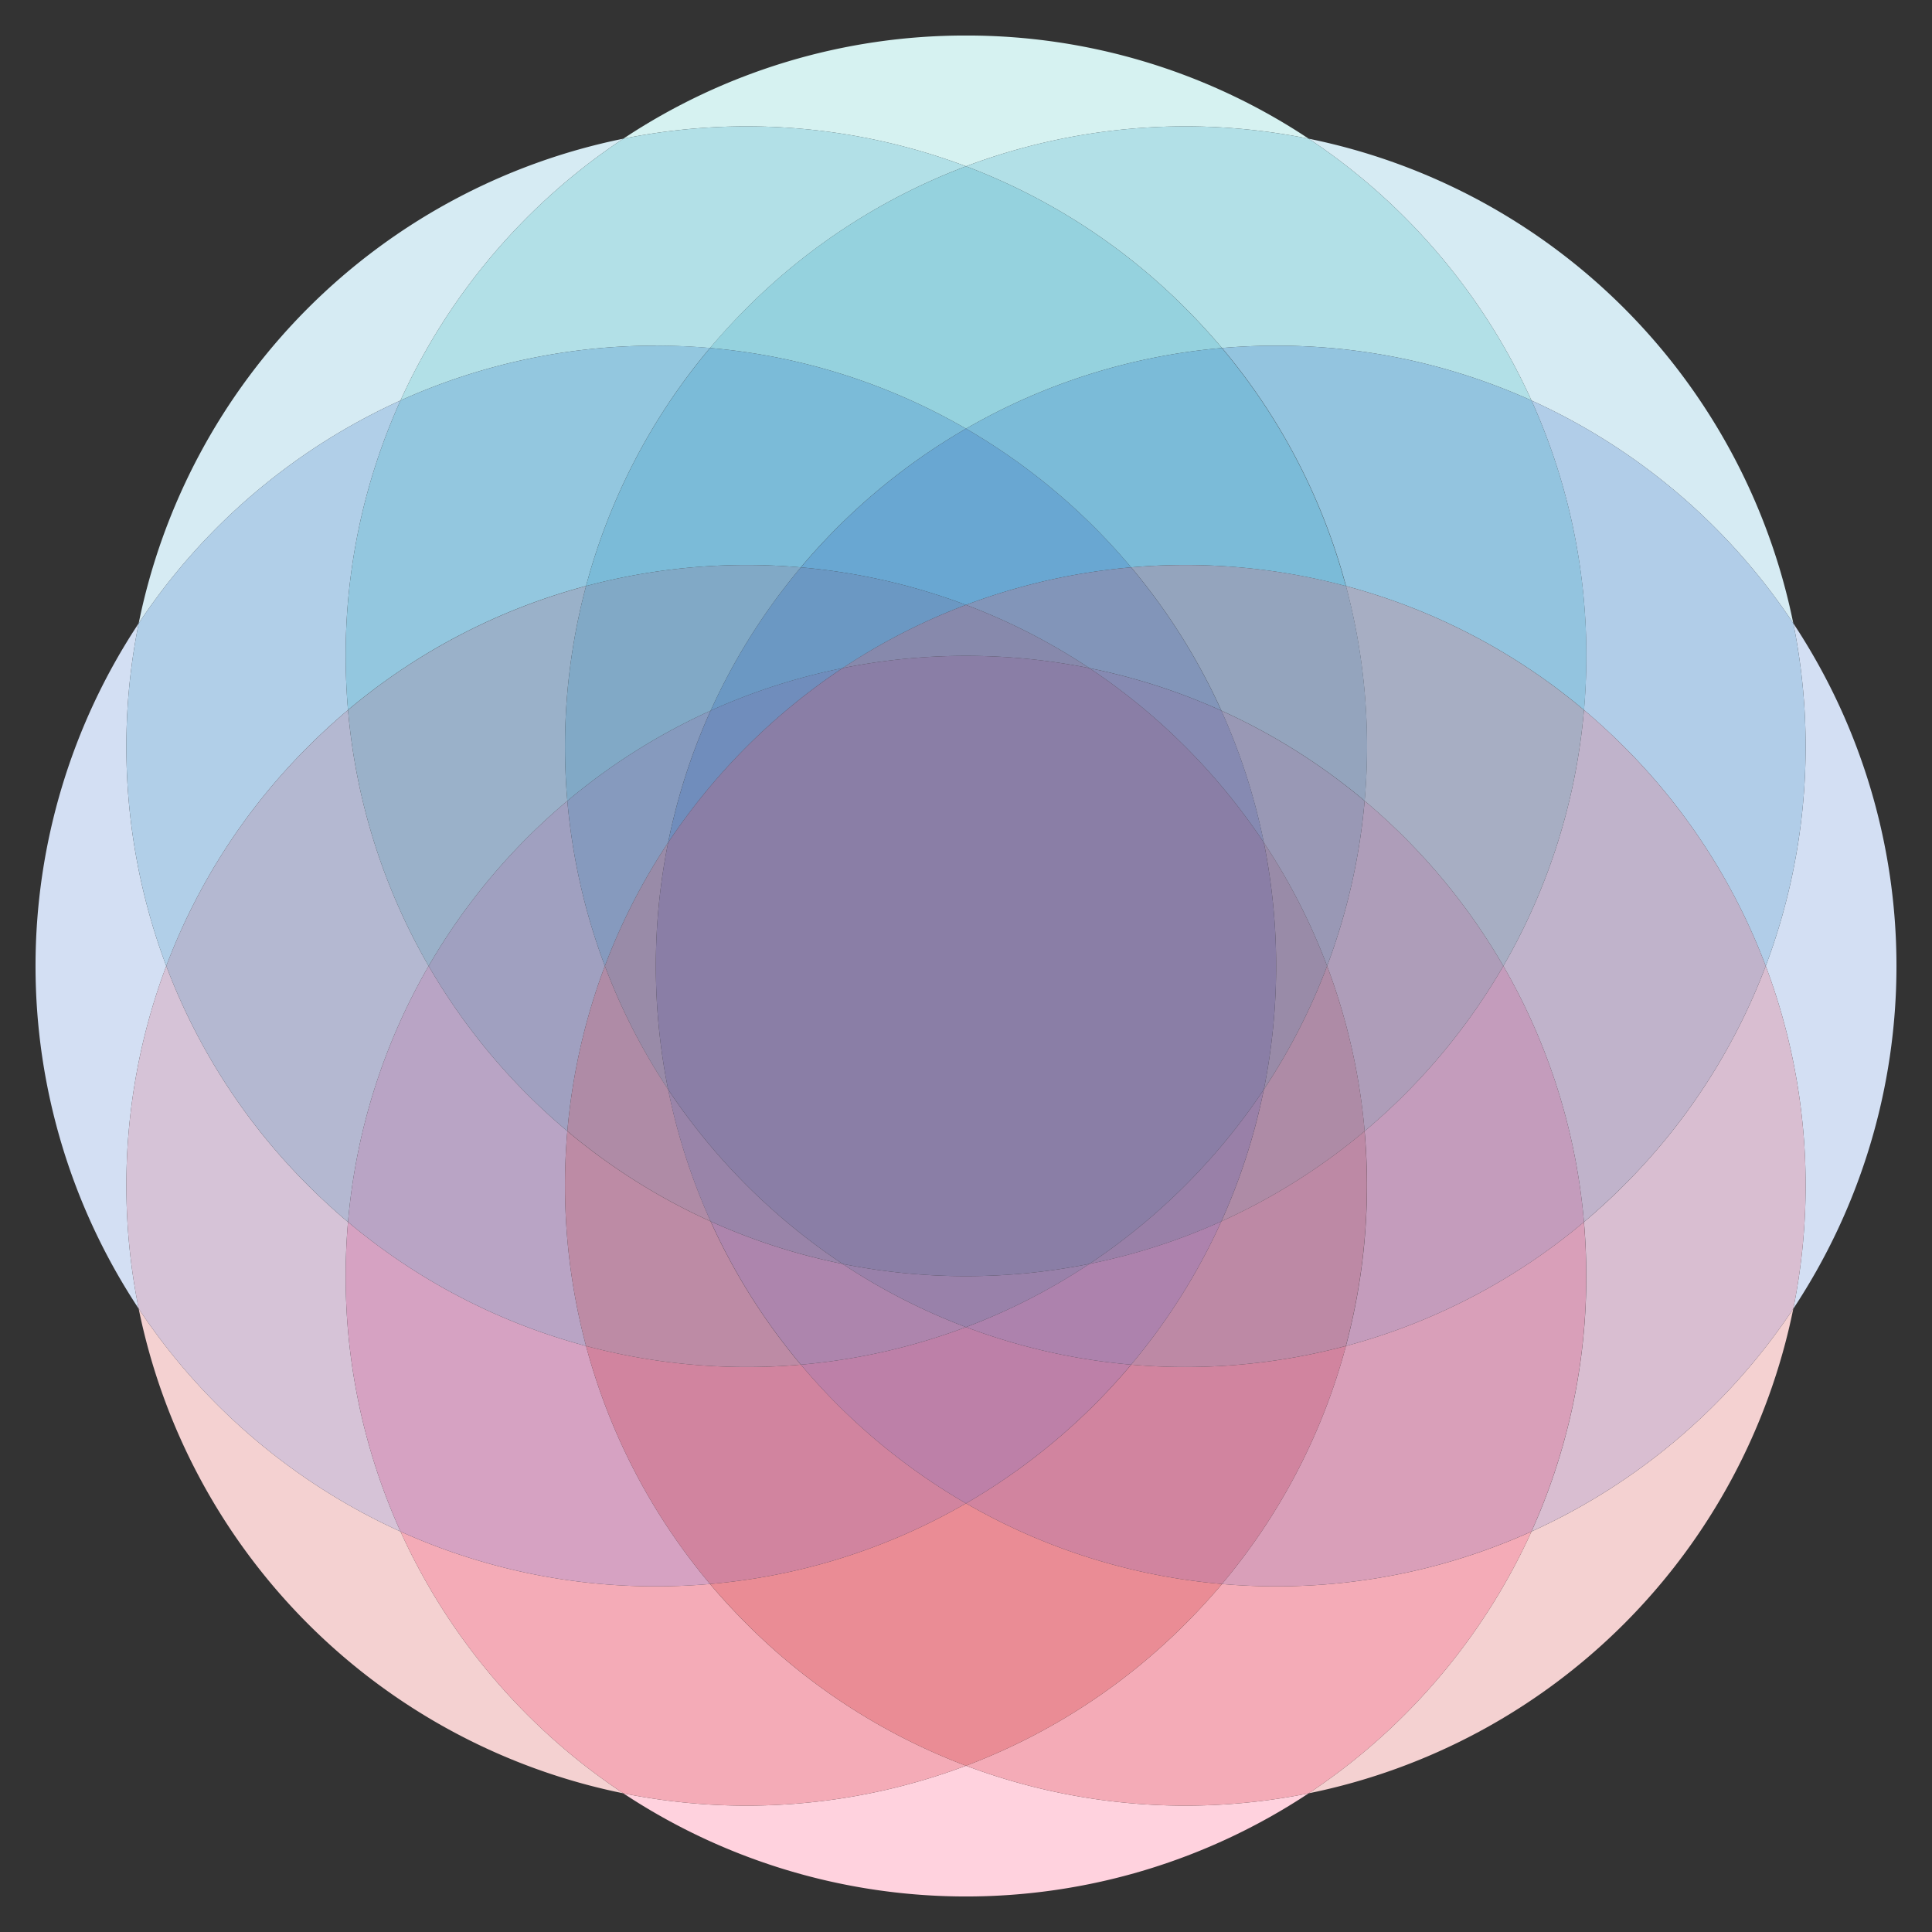 <svg xmlns="http://www.w3.org/2000/svg" width="1000" height="1000" viewBox="0 0 1000 1000"><rect x="0" y="0" width="1000" height="1000" fill="#333333" stroke="none"/><g id="aebe7146-b878-4ccd-ad60-4fe63cc24cb5" data-name="icon"><path d="M500,913.94a322.38,322.38,0,0,1-177.37,14.28,321.3,321.3,0,0,0,354.73,0A322.34,322.34,0,0,1,500,913.94" style="fill:#ffd2de"/><path d="M500,18.39a319.6,319.6,0,0,0-177.38,53.4A322.41,322.41,0,0,1,500,86.07,322.41,322.41,0,0,1,677.38,71.79,319.52,319.52,0,0,0,500,18.39" style="fill:#d6f2f1"/><path d="M71.78,677.37A321.33,321.33,0,0,0,322.63,928.22,322.35,322.35,0,0,1,207.3,792.71,322.4,322.4,0,0,1,71.78,677.37" style="fill:#f4d1d1"/><path d="M207.3,792.71A322.35,322.35,0,0,0,322.63,928.22,322.38,322.38,0,0,0,500,913.94a319.79,319.79,0,0,1-113.52-73.39q-10-10-19-20.68-13.86,1.2-28.05,1.21A320,320,0,0,1,207.3,792.71" style="fill:#f4abb7"/><path d="M677.38,71.79A322.39,322.39,0,0,1,792.7,207.3,322.45,322.45,0,0,1,928.21,322.62,321.28,321.28,0,0,0,677.38,71.79" style="fill:#d6ebf3"/><path d="M613.52,65.41A321.71,321.71,0,0,0,500,86.07a319.87,319.87,0,0,1,113.51,73.38q10,10,19,20.68,13.86-1.19,28-1.2A319.91,319.91,0,0,1,792.7,207.3,322.39,322.39,0,0,0,677.38,71.79a322.88,322.88,0,0,0-63.86-6.38" style="fill:#b2e0e7"/><path d="M71.78,322.63a321.32,321.32,0,0,0,0,354.74A322.41,322.41,0,0,1,86.06,500,322.4,322.4,0,0,1,71.78,322.63" style="fill:#d3dff3"/><path d="M86.06,500A322.41,322.41,0,0,0,71.78,677.37,322.4,322.4,0,0,0,207.3,792.71a320,320,0,0,1-28.38-132.17q0-14.17,1.21-28-10.65-9-20.68-19A319.79,319.79,0,0,1,86.06,500" style="fill:#d6c3d7"/><path d="M180.13,632.49q-1.2,13.88-1.21,28A320,320,0,0,0,207.3,792.71a320,320,0,0,0,132.16,28.37q14.18,0,28.05-1.21a319,319,0,0,1-64.17-123.2,319.17,319.17,0,0,1-123.21-64.18" style="fill:#d6a2c2"/><path d="M928.21,322.62A322.34,322.34,0,0,1,913.94,500a322.38,322.38,0,0,1,14.27,177.39,321.32,321.32,0,0,0,0-354.77" style="fill:#d3dff3"/><path d="M792.7,207.3a320.07,320.07,0,0,1,28.37,132.17q0,14.17-1.21,28,10.65,9,20.69,19A320,320,0,0,1,913.94,500a322.34,322.34,0,0,0,14.27-177.38A322.45,322.45,0,0,0,792.7,207.3" style="fill:#b1cde8"/><path d="M660.53,178.93q-14.16,0-28,1.2a319.36,319.36,0,0,1,64.17,123.21,318.91,318.91,0,0,1,123.2,64.17q1.2-13.86,1.21-28A320.07,320.07,0,0,0,792.7,207.3a319.91,319.91,0,0,0-132.17-28.37" style="fill:#93c4df"/><path d="M322.62,71.79A321.3,321.3,0,0,0,71.78,322.63,322.48,322.48,0,0,1,207.29,207.3,322.41,322.41,0,0,1,322.62,71.79" style="fill:#d6ebf3"/><path d="M386.48,65.41a322.88,322.88,0,0,0-63.86,6.38A322.41,322.41,0,0,0,207.29,207.3a320.1,320.1,0,0,1,132.17-28.37q14.18,0,28.05,1.2,9-10.65,19-20.68A319.9,319.9,0,0,1,500,86.07,321.71,321.71,0,0,0,386.48,65.41" style="fill:#b2e0e7"/><path d="M500,86.07a319.9,319.9,0,0,0-113.52,73.38q-10,10-19,20.68A319.19,319.19,0,0,1,500,221.88a319.15,319.15,0,0,1,132.49-41.75q-9-10.65-19-20.68A319.87,319.87,0,0,0,500,86.07" style="fill:#95d2de"/><path d="M207.29,207.3A322.48,322.48,0,0,0,71.78,322.63,322.4,322.4,0,0,0,86.06,500a319.76,319.76,0,0,1,73.39-113.51q10-10,20.68-19-1.2-13.86-1.21-28A320.07,320.07,0,0,1,207.29,207.3" style="fill:#b1cfe8"/><path d="M339.46,178.93A320.1,320.1,0,0,0,207.29,207.3a320.07,320.07,0,0,0-28.37,132.17q0,14.17,1.21,28a319.29,319.29,0,0,1,123.21-64.17,319.09,319.09,0,0,1,64.17-123.21q-13.86-1.19-28.05-1.2" style="fill:#93c7df"/><path d="M180.13,367.51q-10.65,9-20.68,19A319.76,319.76,0,0,0,86.06,500a319.79,319.79,0,0,0,73.39,113.52q10,10,20.68,19A319.18,319.18,0,0,1,221.87,500a319.09,319.09,0,0,1-41.74-132.49" style="fill:#b4b8d1"/><path d="M221.87,500a319.18,319.18,0,0,0-41.74,132.49,319.17,319.17,0,0,0,123.21,64.18,322.63,322.63,0,0,1-9.68-111.2A322.48,322.48,0,0,1,221.87,500" style="fill:#b9a4c5"/><path d="M303.34,303.34a319.29,319.29,0,0,0-123.21,64.17A319.09,319.09,0,0,0,221.87,500a322.59,322.59,0,0,1,71.79-85.46,322.63,322.63,0,0,1,9.68-111.2" style="fill:#9ab1c9"/><path d="M293.66,414.54A322.59,322.59,0,0,0,221.87,500a322.48,322.48,0,0,0,71.79,85.47A321.27,321.27,0,0,1,313.09,500a321.2,321.2,0,0,1-19.43-85.46" style="fill:#a0a0c0"/><path d="M367.51,180.13a319.09,319.09,0,0,0-64.17,123.21,322.48,322.48,0,0,1,83.14-10.89q14,0,28,1.22A322.45,322.45,0,0,1,500,221.88a319.19,319.19,0,0,0-132.49-41.75" style="fill:#7bbbd8"/><path d="M386.48,292.45a322.48,322.48,0,0,0-83.14,10.89,322.63,322.63,0,0,0-9.68,111.2,321.33,321.33,0,0,1,74.17-46.7,321.33,321.33,0,0,1,46.7-74.17q-14-1.23-28-1.22" style="fill:#81a9c6"/><path d="M367.83,367.84a321.33,321.33,0,0,0-74.17,46.7A321.2,321.2,0,0,0,313.09,500a319.27,319.27,0,0,1,32.72-63.86,318.77,318.77,0,0,1,22-68.3" style="fill:#869abe"/><path d="M632.49,180.13A319.15,319.15,0,0,0,500,221.88a322.6,322.6,0,0,1,85.47,71.79q14-1.23,28-1.22a322.53,322.53,0,0,1,83.14,10.89,319.36,319.36,0,0,0-64.17-123.21" style="fill:#7bbbd8"/><path d="M500,221.88a322.45,322.45,0,0,0-85.47,71.79A321.18,321.18,0,0,1,500,313.1a321.18,321.18,0,0,1,85.47-19.43A322.6,322.6,0,0,0,500,221.88" style="fill:#69a7d2"/><path d="M414.53,293.67a321.33,321.33,0,0,0-46.7,74.17,319.33,319.33,0,0,1,68.3-22A318.56,318.56,0,0,1,500,313.1a321.18,321.18,0,0,0-85.47-19.43" style="fill:#6b98c3"/><path d="M436.13,345.82a319.33,319.33,0,0,0-68.3,22,318.77,318.77,0,0,0-22,68.3,324.35,324.35,0,0,1,90.32-90.32" style="fill:#708dbc"/><path d="M928.21,677.39A322.42,322.42,0,0,1,792.69,792.71,322.35,322.35,0,0,1,677.36,928.22,321.3,321.3,0,0,0,928.21,677.39" style="fill:#f4d1d1"/><path d="M792.69,792.71a319.83,319.83,0,0,1-132.16,28.37q-14.16,0-28-1.21-9,10.65-19,20.68A319.76,319.76,0,0,1,500,913.94a322.34,322.34,0,0,0,177.36,14.28A322.35,322.35,0,0,0,792.69,792.71" style="fill:#f4abb7"/><path d="M500,778.13a319.18,319.18,0,0,1-132.49,41.74q9,10.65,19,20.68A319.79,319.79,0,0,0,500,913.94a319.76,319.76,0,0,0,113.51-73.39q10-10,19-20.68A319.14,319.14,0,0,1,500,778.13" style="fill:#ea8c95"/><path d="M303.34,696.67a319,319,0,0,0,64.17,123.2A319.18,319.18,0,0,0,500,778.13a322.63,322.63,0,0,1-85.47-71.79q-14,1.23-28,1.22a322.48,322.48,0,0,1-83.14-10.89" style="fill:#d1849f"/><path d="M913.94,500a320.07,320.07,0,0,1-73.39,113.52q-10,10-20.69,19,1.2,13.86,1.21,28a320,320,0,0,1-28.38,132.17A322.42,322.42,0,0,0,928.21,677.39,322.38,322.38,0,0,0,913.94,500" style="fill:#d9bed1"/><path d="M819.86,632.5a319,319,0,0,1-123.2,64.17,319.25,319.25,0,0,1-64.17,123.2q13.86,1.2,28,1.21a319.83,319.83,0,0,0,132.16-28.37,320,320,0,0,0,28.38-132.17q0-14.17-1.21-28" style="fill:#d99fb9"/><path d="M696.66,696.67a322.53,322.53,0,0,1-83.14,10.89q-14,0-28-1.22A322.79,322.79,0,0,1,500,778.13a319.14,319.14,0,0,0,132.49,41.74,319.25,319.25,0,0,0,64.17-123.2" style="fill:#d1849f"/><path d="M819.86,367.51A319,319,0,0,1,778.12,500a319,319,0,0,1,41.74,132.5q10.65-9,20.69-19A320.07,320.07,0,0,0,913.94,500a320,320,0,0,0-73.39-113.51q-10-10-20.69-19" style="fill:#c0b3cb"/><path d="M778.12,500a322.29,322.29,0,0,1-71.79,85.47,322.38,322.38,0,0,1-9.67,111.2,319,319,0,0,0,123.2-64.17A319,319,0,0,0,778.12,500" style="fill:#c49cbc"/><path d="M696.66,303.34a322.38,322.38,0,0,1,9.67,111.2A322.4,322.4,0,0,1,778.12,500a319,319,0,0,0,41.74-132.49,318.91,318.91,0,0,0-123.2-64.17" style="fill:#a7aec3"/><path d="M706.33,414.54A321.11,321.11,0,0,1,686.9,500a321.27,321.27,0,0,1,19.43,85.47A322.29,322.29,0,0,0,778.12,500a322.4,322.4,0,0,0-71.79-85.46" style="fill:#ae9db9"/><path d="M706.33,585.47a320.91,320.91,0,0,1-74.17,46.7,321.42,321.42,0,0,1-46.69,74.17q14,1.23,28,1.22a322.53,322.53,0,0,0,83.14-10.89,322.38,322.38,0,0,0,9.67-111.2" style="fill:#bd89a5"/><path d="M686.9,500a318,318,0,0,1-32.72,63.87,319.33,319.33,0,0,1-22,68.3,320.91,320.91,0,0,0,74.17-46.7A321.27,321.27,0,0,0,686.9,500" style="fill:#ae8ba6"/><path d="M500,686.91a321.18,321.18,0,0,1-85.47,19.43A322.63,322.63,0,0,0,500,778.13a322.79,322.79,0,0,0,85.47-71.79A321.18,321.18,0,0,1,500,686.91" style="fill:#bd80a8"/><path d="M632.16,632.17a318.59,318.59,0,0,1-68.3,22A318.75,318.75,0,0,1,500,686.91a321.18,321.18,0,0,0,85.47,19.43,321.42,321.42,0,0,0,46.69-74.17" style="fill:#ad82ad"/><path d="M654.18,563.87a324.35,324.35,0,0,1-90.32,90.32,318.59,318.59,0,0,0,68.3-22,319.33,319.33,0,0,0,22-68.3" style="fill:#9980a8"/><path d="M293.66,585.47a322.63,322.63,0,0,0,9.68,111.2,322.48,322.48,0,0,0,83.14,10.89q14,0,28-1.22a321,321,0,0,1-46.69-74.17,321.18,321.18,0,0,1-74.18-46.7" style="fill:#bd8ba5"/><path d="M313.09,500a321.27,321.27,0,0,0-19.43,85.47,321.18,321.18,0,0,0,74.18,46.7,318.8,318.8,0,0,1-22-68.3A318.56,318.56,0,0,1,313.09,500" style="fill:#af8ba6"/><path d="M345.81,436.14A319.27,319.27,0,0,0,313.09,500a318.56,318.56,0,0,0,32.72,63.87,324.34,324.34,0,0,1,0-127.73" style="fill:#998ba8"/><path d="M613.52,292.45q-14,0-28,1.22a321.42,321.42,0,0,1,46.69,74.17,320.91,320.91,0,0,1,74.17,46.7,322.38,322.38,0,0,0-9.67-111.2,322.53,322.53,0,0,0-83.14-10.89" style="fill:#94a4bd"/><path d="M632.16,367.84a318.59,318.59,0,0,1,22,68.3A318.23,318.23,0,0,1,686.9,500a321.11,321.11,0,0,0,19.43-85.46,320.91,320.91,0,0,0-74.17-46.7" style="fill:#9998b5"/><path d="M654.18,436.14a324.34,324.34,0,0,1,0,127.73A318,318,0,0,0,686.9,500a318.23,318.23,0,0,0-32.72-63.86" style="fill:#998ba8"/><path d="M367.84,632.17a321,321,0,0,0,46.69,74.17A321.18,321.18,0,0,0,500,686.91a318.56,318.56,0,0,1-63.87-32.72,319.07,319.07,0,0,1-68.29-22" style="fill:#ad85ad"/><path d="M345.81,563.87a318.8,318.8,0,0,0,22,68.3,319.07,319.07,0,0,0,68.29,22,324.35,324.35,0,0,1-90.32-90.32" style="fill:#9984a9"/><path d="M585.47,293.67A321.18,321.18,0,0,0,500,313.1a318.23,318.23,0,0,1,63.86,32.72,318.59,318.59,0,0,1,68.3,22,321.42,321.42,0,0,0-46.69-74.17" style="fill:#8295b9"/><path d="M563.86,345.82a324.35,324.35,0,0,1,90.32,90.32,318.59,318.59,0,0,0-22-68.3,318.59,318.59,0,0,0-68.3-22" style="fill:#868ab2"/><path d="M436.13,654.19A318.56,318.56,0,0,0,500,686.91a318.75,318.75,0,0,0,63.86-32.72,324.34,324.34,0,0,1-127.73,0" style="fill:#9981aa"/><path d="M500,313.1a318.56,318.56,0,0,0-63.87,32.72,324.34,324.34,0,0,1,127.73,0A318.23,318.23,0,0,0,500,313.1" style="fill:#8789ac"/><path d="M500,339.47a322.35,322.35,0,0,0-63.87,6.35,324.35,324.35,0,0,0-90.32,90.32,324.34,324.34,0,0,0,0,127.73,324.35,324.35,0,0,0,90.32,90.32,324.34,324.34,0,0,0,127.73,0,324.35,324.35,0,0,0,90.32-90.32,324.34,324.34,0,0,0,0-127.73,324.35,324.35,0,0,0-90.32-90.32A322.18,322.18,0,0,0,500,339.47" style="fill:#8a7ea6"/></g></svg>